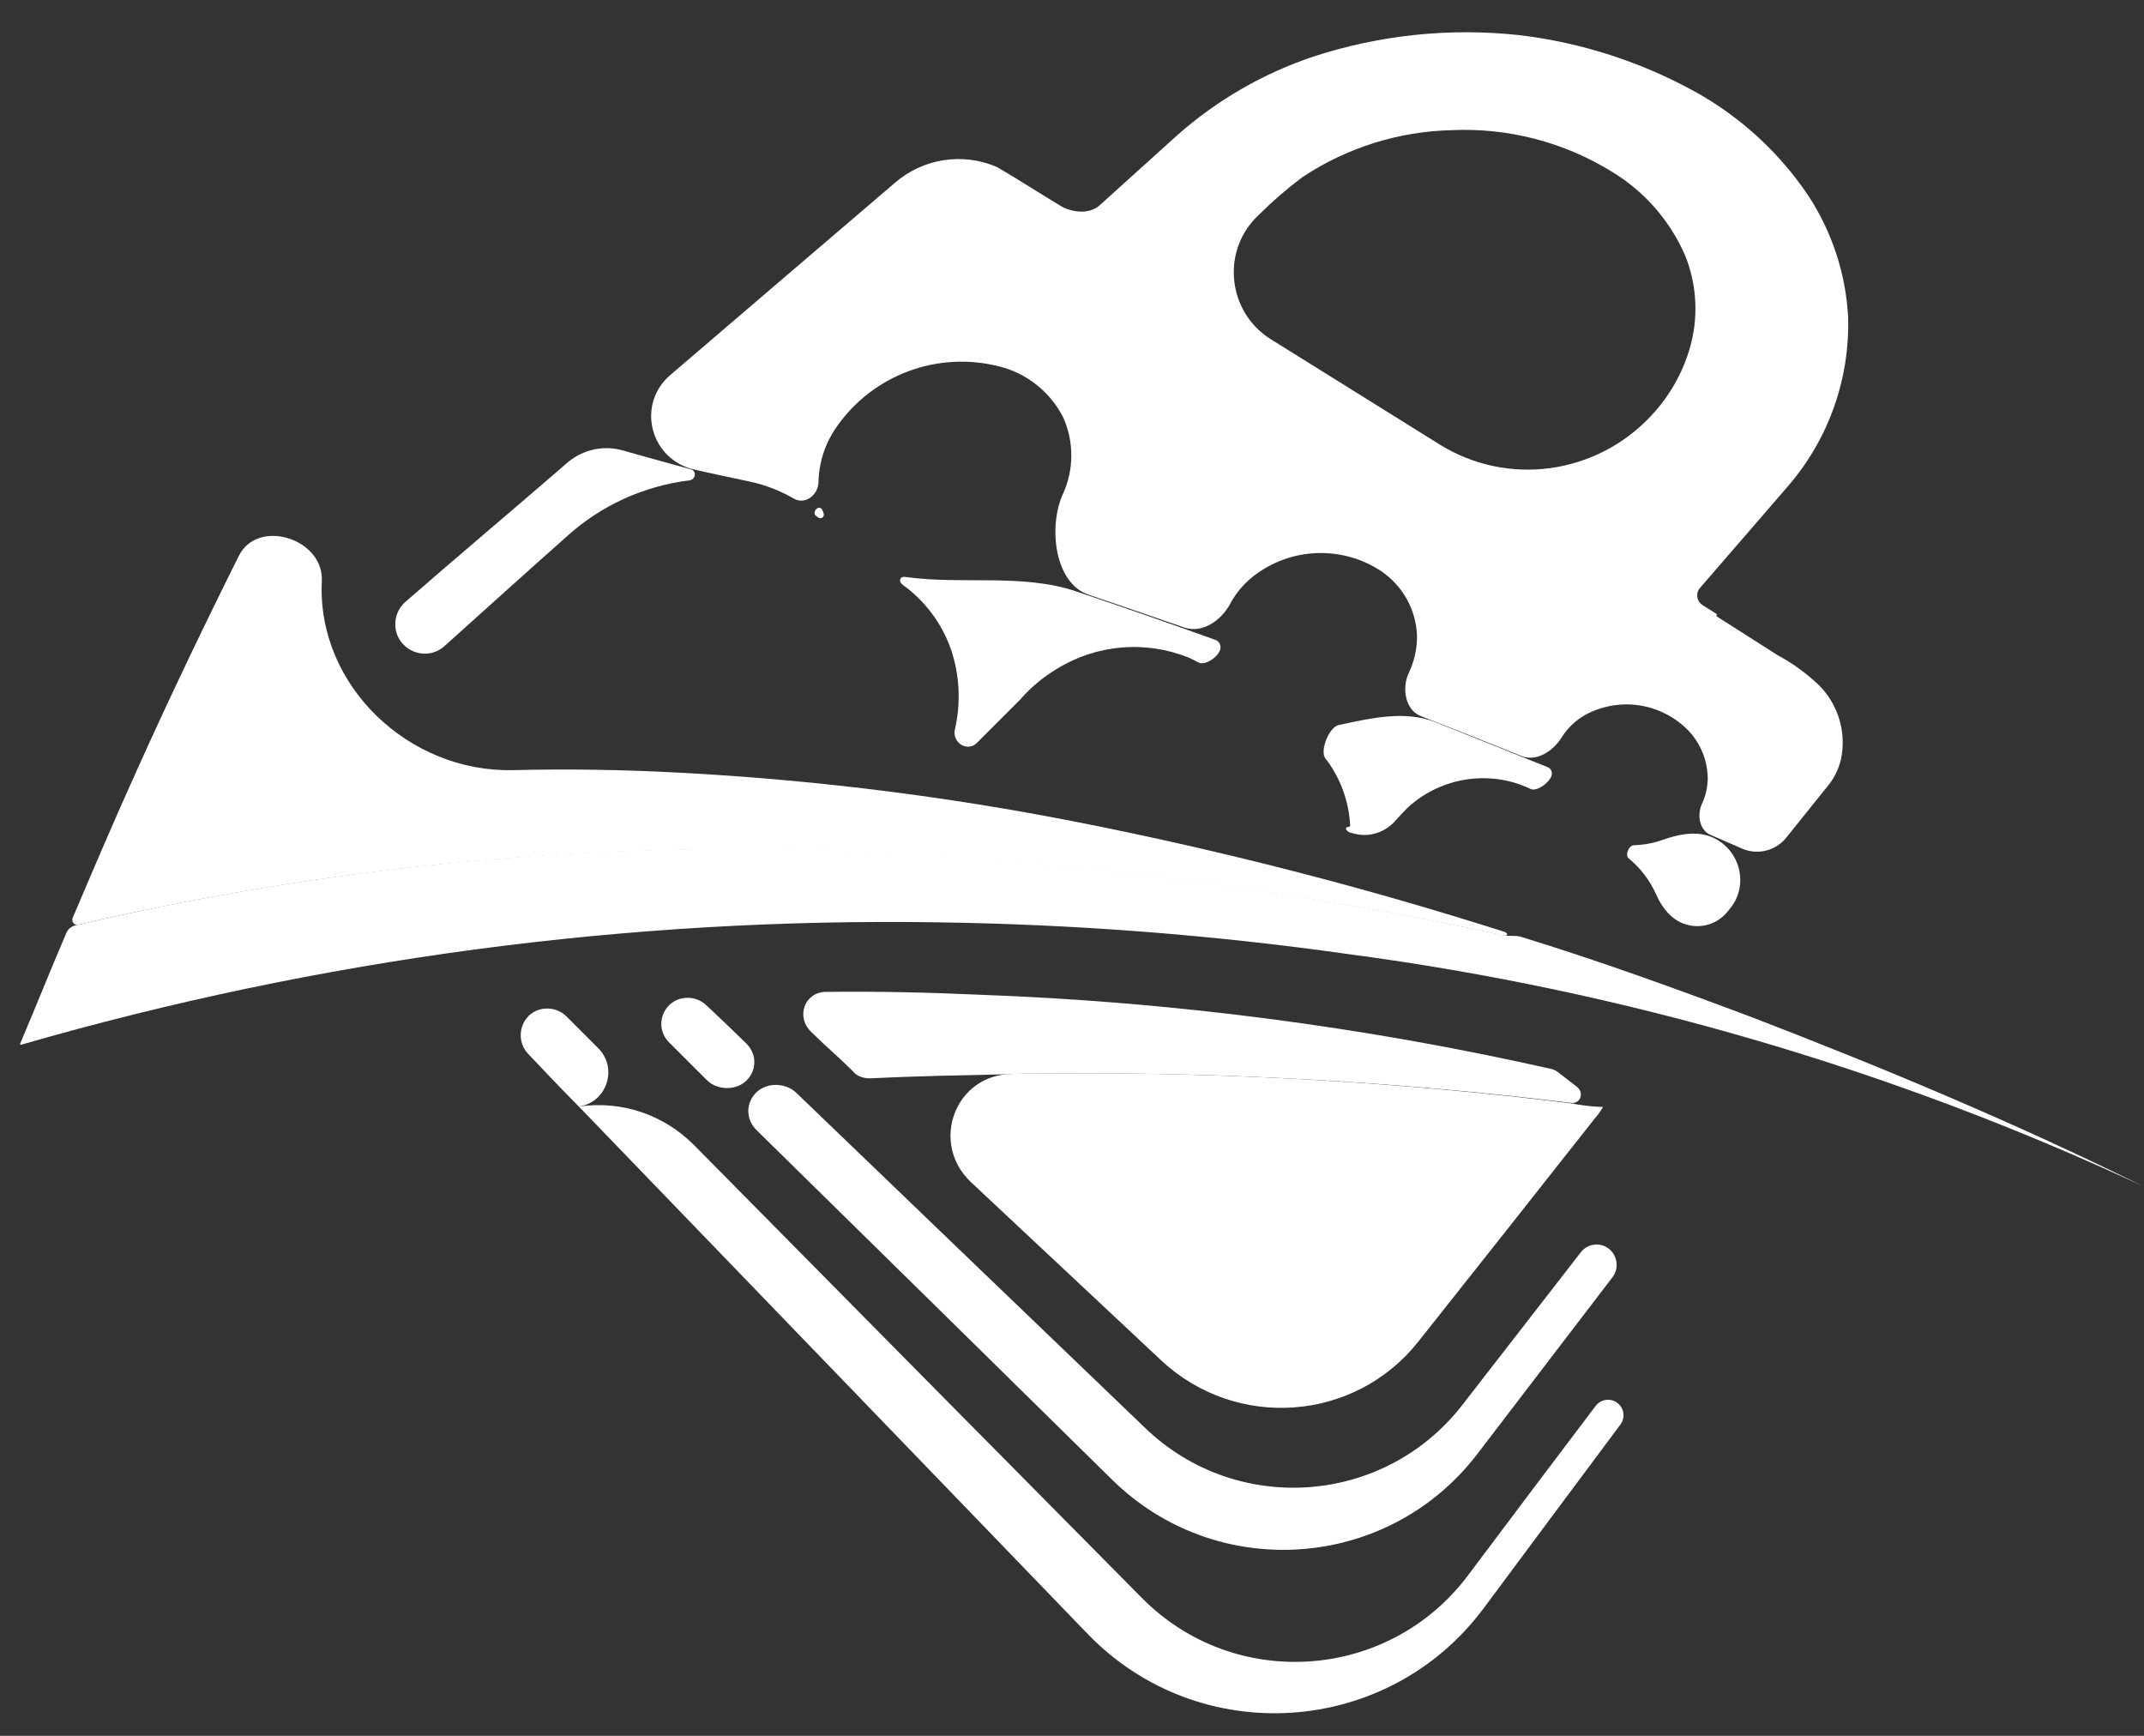 <svg width="63" height="51" viewBox="0 0 63 51" fill="none" xmlns="http://www.w3.org/2000/svg">
<rect x="0" y="0" width="63" height="51" fill="#333333" stroke="none"/>
<path d="M49.876 2.732C51.179 3.468 52.292 4.497 53.128 5.737C53.828 6.8 54.234 8.028 54.305 9.298C54.363 11.114 53.74 12.885 52.557 14.263C51.69 15.271 50.819 16.27 49.951 17.276C49.818 17.431 49.856 17.67 50.029 17.779C50.167 17.866 50.303 17.954 50.439 18.037C50.453 18.046 50.454 18.067 50.442 18.08C50.434 18.089 50.437 18.104 50.448 18.111L52.237 19.252C52.682 19.491 53.092 19.789 53.456 20.139C53.736 20.421 53.94 20.767 54.051 21.148C54.163 21.529 54.177 21.931 54.093 22.319C54.018 22.631 53.867 22.92 53.653 23.16C53.269 23.64 52.878 24.125 52.489 24.61C52.176 25 51.642 25.131 51.185 24.93C50.877 24.795 50.569 24.661 50.261 24.529C49.937 24.39 49.861 23.943 50.009 23.622C50.117 23.39 50.175 23.138 50.181 22.882C50.179 22.353 49.975 21.845 49.61 21.462C49.221 21.064 48.712 20.804 48.162 20.723C47.611 20.642 47.049 20.745 46.562 21.015C46.286 21.175 46.053 21.401 45.884 21.672C45.636 22.071 45.146 22.388 44.71 22.213C43.728 21.818 42.745 21.426 41.755 21.042C41.292 20.863 41.184 20.217 41.397 19.769C41.558 19.43 41.641 19.059 41.639 18.685C41.626 18.306 41.523 17.936 41.34 17.605C41.156 17.274 40.896 16.991 40.582 16.779C40.024 16.411 39.366 16.226 38.698 16.25C38.03 16.273 37.386 16.504 36.855 16.91C36.561 17.134 36.319 17.419 36.145 17.745C35.883 18.234 35.325 18.618 34.801 18.437C33.865 18.113 32.926 17.792 31.982 17.471C30.981 17.131 30.796 15.463 31.238 14.503C31.398 14.15 31.48 13.767 31.48 13.38C31.48 12.993 31.398 12.61 31.238 12.257C31.048 11.886 30.78 11.56 30.453 11.301C30.125 11.043 29.746 10.858 29.34 10.76C28.467 10.542 27.548 10.591 26.703 10.903C25.859 11.215 25.128 11.774 24.607 12.508C24.36 12.849 24.189 13.239 24.107 13.652C24.072 13.823 24.053 13.997 24.05 14.171C24.044 14.498 23.737 14.784 23.423 14.691C23.389 14.681 23.357 14.667 23.326 14.649C22.922 14.415 22.485 14.247 22.033 14.149C21.455 14.023 20.871 13.909 20.297 13.77C19.07 13.403 18.723 11.852 19.696 11.019C21.895 9.138 24.092 7.253 26.292 5.375C26.698 5.021 27.196 4.789 27.727 4.707C28.259 4.624 28.804 4.694 29.298 4.908C29.941 5.283 30.566 5.691 31.204 6.072C31.252 6.101 31.305 6.123 31.358 6.142C31.683 6.258 32.064 6.256 32.32 6.025C33.073 5.345 33.828 4.666 34.587 3.978C35.756 2.942 37.122 2.154 38.603 1.659C40.546 1.026 42.601 0.812 44.633 1.031C46.475 1.249 48.257 1.827 49.876 2.732ZM47.368 5.047C45.957 4.175 44.315 3.748 42.658 3.824C41.092 3.861 39.568 4.341 38.264 5.209C37.813 5.548 37.386 5.918 36.987 6.316C35.874 7.346 36.056 9.164 37.342 9.967C38.996 11 40.649 12.03 42.303 13.059C44.309 14.307 46.914 13.941 48.522 12.211C49.045 11.654 49.431 10.983 49.648 10.251C49.916 9.345 49.868 8.376 49.514 7.5C49.069 6.481 48.32 5.623 47.368 5.047Z" fill="white"/>
<path d="M51.512 29.9C55.412 31.401 59.255 33.013 62.982 34.857C55.596 31.41 47.728 29.11 39.649 28.036C35.644 27.469 31.606 27.156 27.562 27.099C18.452 26.957 9.372 28.169 0.618 30.695C0.611 30.697 0.603 30.695 0.597 30.689C0.591 30.683 0.589 30.674 0.592 30.666C1.053 29.579 1.49 28.482 1.954 27.4C2.011 27.268 2.145 27.189 2.288 27.172C10.352 25.287 18.648 24.589 26.913 25.1C32.726 25.453 38.502 26.248 44.193 27.481C44.347 27.514 44.535 27.476 44.686 27.522C46.982 28.227 49.256 29.051 51.512 29.9Z" fill="white"/>
<path d="M48.816 24.689C49.3 24.516 49.845 24.395 50.316 24.601C51.129 24.955 51.401 25.994 50.844 26.684C50.816 26.719 50.787 26.754 50.759 26.789C50.457 27.162 49.953 27.304 49.5 27.148C49.108 27.013 48.836 26.669 48.669 26.289C48.488 25.877 48.211 25.51 47.858 25.22C47.742 25.122 47.86 24.837 48.011 24.833C48.21 24.828 48.408 24.801 48.603 24.753C48.675 24.735 48.746 24.714 48.816 24.689Z" fill="white"/>
<path d="M45.479 22.541C45.551 22.57 45.597 22.64 45.602 22.717C45.616 22.932 45.176 23.273 44.981 23.182C44.883 23.136 44.784 23.094 44.683 23.056C44.121 22.854 43.514 22.811 42.928 22.93C42.343 23.049 41.801 23.326 41.362 23.731C41.236 23.856 41.115 23.987 40.996 24.12C40.695 24.458 40.235 24.608 39.797 24.494L39.719 24.474C39.713 24.472 39.707 24.471 39.701 24.47C39.642 24.461 39.601 24.426 39.564 24.384C39.532 24.349 39.562 24.291 39.608 24.299C39.642 24.305 39.675 24.279 39.673 24.244C39.637 23.569 39.408 22.918 39.012 22.369C38.993 22.345 38.973 22.321 38.953 22.297C38.766 22.072 39.052 21.361 39.339 21.301C40.28 21.102 41.283 20.863 42.177 21.217C43.279 21.654 44.382 22.099 45.479 22.541Z" fill="white"/>
<path d="M35.717 18.802C35.803 18.834 35.859 18.916 35.865 19.007C35.879 19.248 35.429 19.577 35.217 19.464C35.123 19.413 35.027 19.366 34.93 19.321C34.301 19.068 33.621 18.966 32.945 19.026C32.27 19.084 31.617 19.302 31.041 19.661C30.637 19.904 30.274 20.21 29.965 20.567C29.542 20.991 29.125 21.407 28.703 21.829C28.621 21.912 28.507 21.95 28.392 21.934C28.158 21.9 28.006 21.662 28.059 21.432C28.24 20.651 28.2 19.831 27.94 19.067C27.672 18.312 27.182 17.656 26.533 17.187C26.527 17.182 26.521 17.177 26.516 17.172C26.509 17.166 26.502 17.159 26.495 17.152C26.399 17.062 26.454 16.933 26.586 16.949C26.607 16.952 26.627 16.955 26.648 16.957C28.293 17.18 30.048 16.845 31.621 17.375C33.001 17.84 34.364 18.312 35.717 18.802Z" fill="white"/>
<path d="M24.093 14.922C24.128 14.93 24.154 14.955 24.167 14.989C24.177 15.018 24.189 15.047 24.2 15.075C24.241 15.181 24.128 15.271 24.038 15.202C24.017 15.186 23.996 15.17 23.975 15.153C23.879 15.08 23.976 14.893 24.093 14.922Z" fill="white"/>
<path d="M20.301 13.789C20.481 13.834 20.442 14.091 20.258 14.114C18.927 14.276 17.669 14.844 16.663 15.753C15.459 16.822 14.262 17.903 13.062 18.981C12.484 19.5 11.568 19.058 11.617 18.282C11.631 18.052 11.738 17.835 11.912 17.683C13.502 16.297 15.11 14.948 16.705 13.565C17.163 13.196 17.753 13.075 18.318 13.239C18.99 13.434 19.654 13.607 20.301 13.789Z" fill="white"/>
<path d="M31.682 24.159C35.913 24.993 40.092 26.067 44.2 27.376C44.312 27.411 44.317 27.5 44.201 27.488C38.513 26.262 32.741 25.471 26.933 25.12C18.662 24.602 10.36 25.293 2.288 27.172C2.176 27.192 2.092 27.071 2.136 26.967C2.755 25.513 3.372 24.063 4.028 22.616C4.983 20.495 5.984 18.404 7.018 16.332C7.579 15.207 9.534 15.832 9.456 17.087C9.315 20.145 12.014 22.7 15.074 22.627C16.698 22.588 18.323 22.613 19.946 22.701C23.888 22.907 27.81 23.394 31.682 24.159Z" fill="white"/>
<path d="M45.76 31.485C45.949 31.634 46.14 31.78 46.331 31.927C46.569 32.109 46.437 32.455 46.142 32.4C41.201 31.797 36.227 31.509 31.25 31.535C30.744 31.547 30.243 31.524 29.73 31.559C28.331 31.591 26.976 31.613 25.608 31.681C25.4 31.691 25.185 31.635 25.058 31.47C24.672 31.084 24.221 30.702 23.823 30.305C23.382 29.863 23.644 29.149 24.268 29.142C25.76 29.124 27.26 29.157 28.762 29.225C34.433 29.43 40.073 30.163 45.609 31.412C45.663 31.429 45.713 31.454 45.76 31.485Z" fill="white"/>
<path d="M20.152 29.318C20.363 29.304 20.579 29.374 20.735 29.518C21.136 29.889 21.53 30.27 21.923 30.652C22.405 31.121 22.129 31.89 21.46 31.963C21.204 31.991 20.945 31.91 20.763 31.727C20.396 31.361 20.028 30.993 19.66 30.625C19.191 30.155 19.489 29.363 20.152 29.318Z" fill="white"/>
<path d="M16.003 29.634C16.242 29.612 16.479 29.697 16.649 29.866C16.959 30.177 17.269 30.486 17.578 30.796C18.166 31.384 17.833 32.39 17.01 32.512C16.506 32.007 16.017 31.488 15.527 30.972C15.07 30.491 15.343 29.698 16.003 29.634Z" fill="white"/>
<path d="M47.088 32.523C47.09 32.523 47.091 32.523 47.092 32.522C47.096 32.517 47.103 32.522 47.1 32.528C47.033 32.646 46.954 32.757 46.863 32.859C45.132 35.053 43.406 37.242 41.672 39.423C39.8 41.78 36.318 42.025 34.12 39.968C32.257 38.224 30.395 36.479 28.534 34.735C27.312 33.59 28.06 31.568 29.734 31.555C30.235 31.516 30.744 31.547 31.258 31.535C36.238 31.508 41.215 31.802 46.157 32.415C46.464 32.477 46.776 32.514 47.088 32.523Z" fill="white"/>
<path d="M46.453 36.791C46.654 36.533 47.027 36.488 47.281 36.694C47.533 36.899 47.579 37.269 47.381 37.527C46.057 39.257 44.734 40.987 43.41 42.719C40.788 46.148 35.754 46.502 32.678 43.474C29.198 40.049 25.717 36.627 22.235 33.208C21.747 32.729 22.026 31.952 22.705 31.88C22.959 31.853 23.218 31.933 23.401 32.11C26.816 35.397 30.237 38.677 33.655 41.96C36.346 44.543 40.684 44.226 42.97 41.278C44.131 39.781 45.292 38.285 46.453 36.791Z" fill="white"/>
<path d="M46.888 41.306C47.046 41.098 47.347 41.065 47.546 41.235C47.728 41.391 47.759 41.661 47.615 41.854C46.276 43.648 44.939 45.445 43.603 47.243C40.787 51.036 35.238 51.402 31.958 48.003L17.01 32.512C18.26 32.325 19.513 32.752 20.401 33.651C24.783 38.087 29.168 42.52 33.556 46.951C36.281 49.702 40.811 49.384 43.135 46.287C44.382 44.624 45.632 42.964 46.888 41.306Z" fill="white"/>
</svg>
